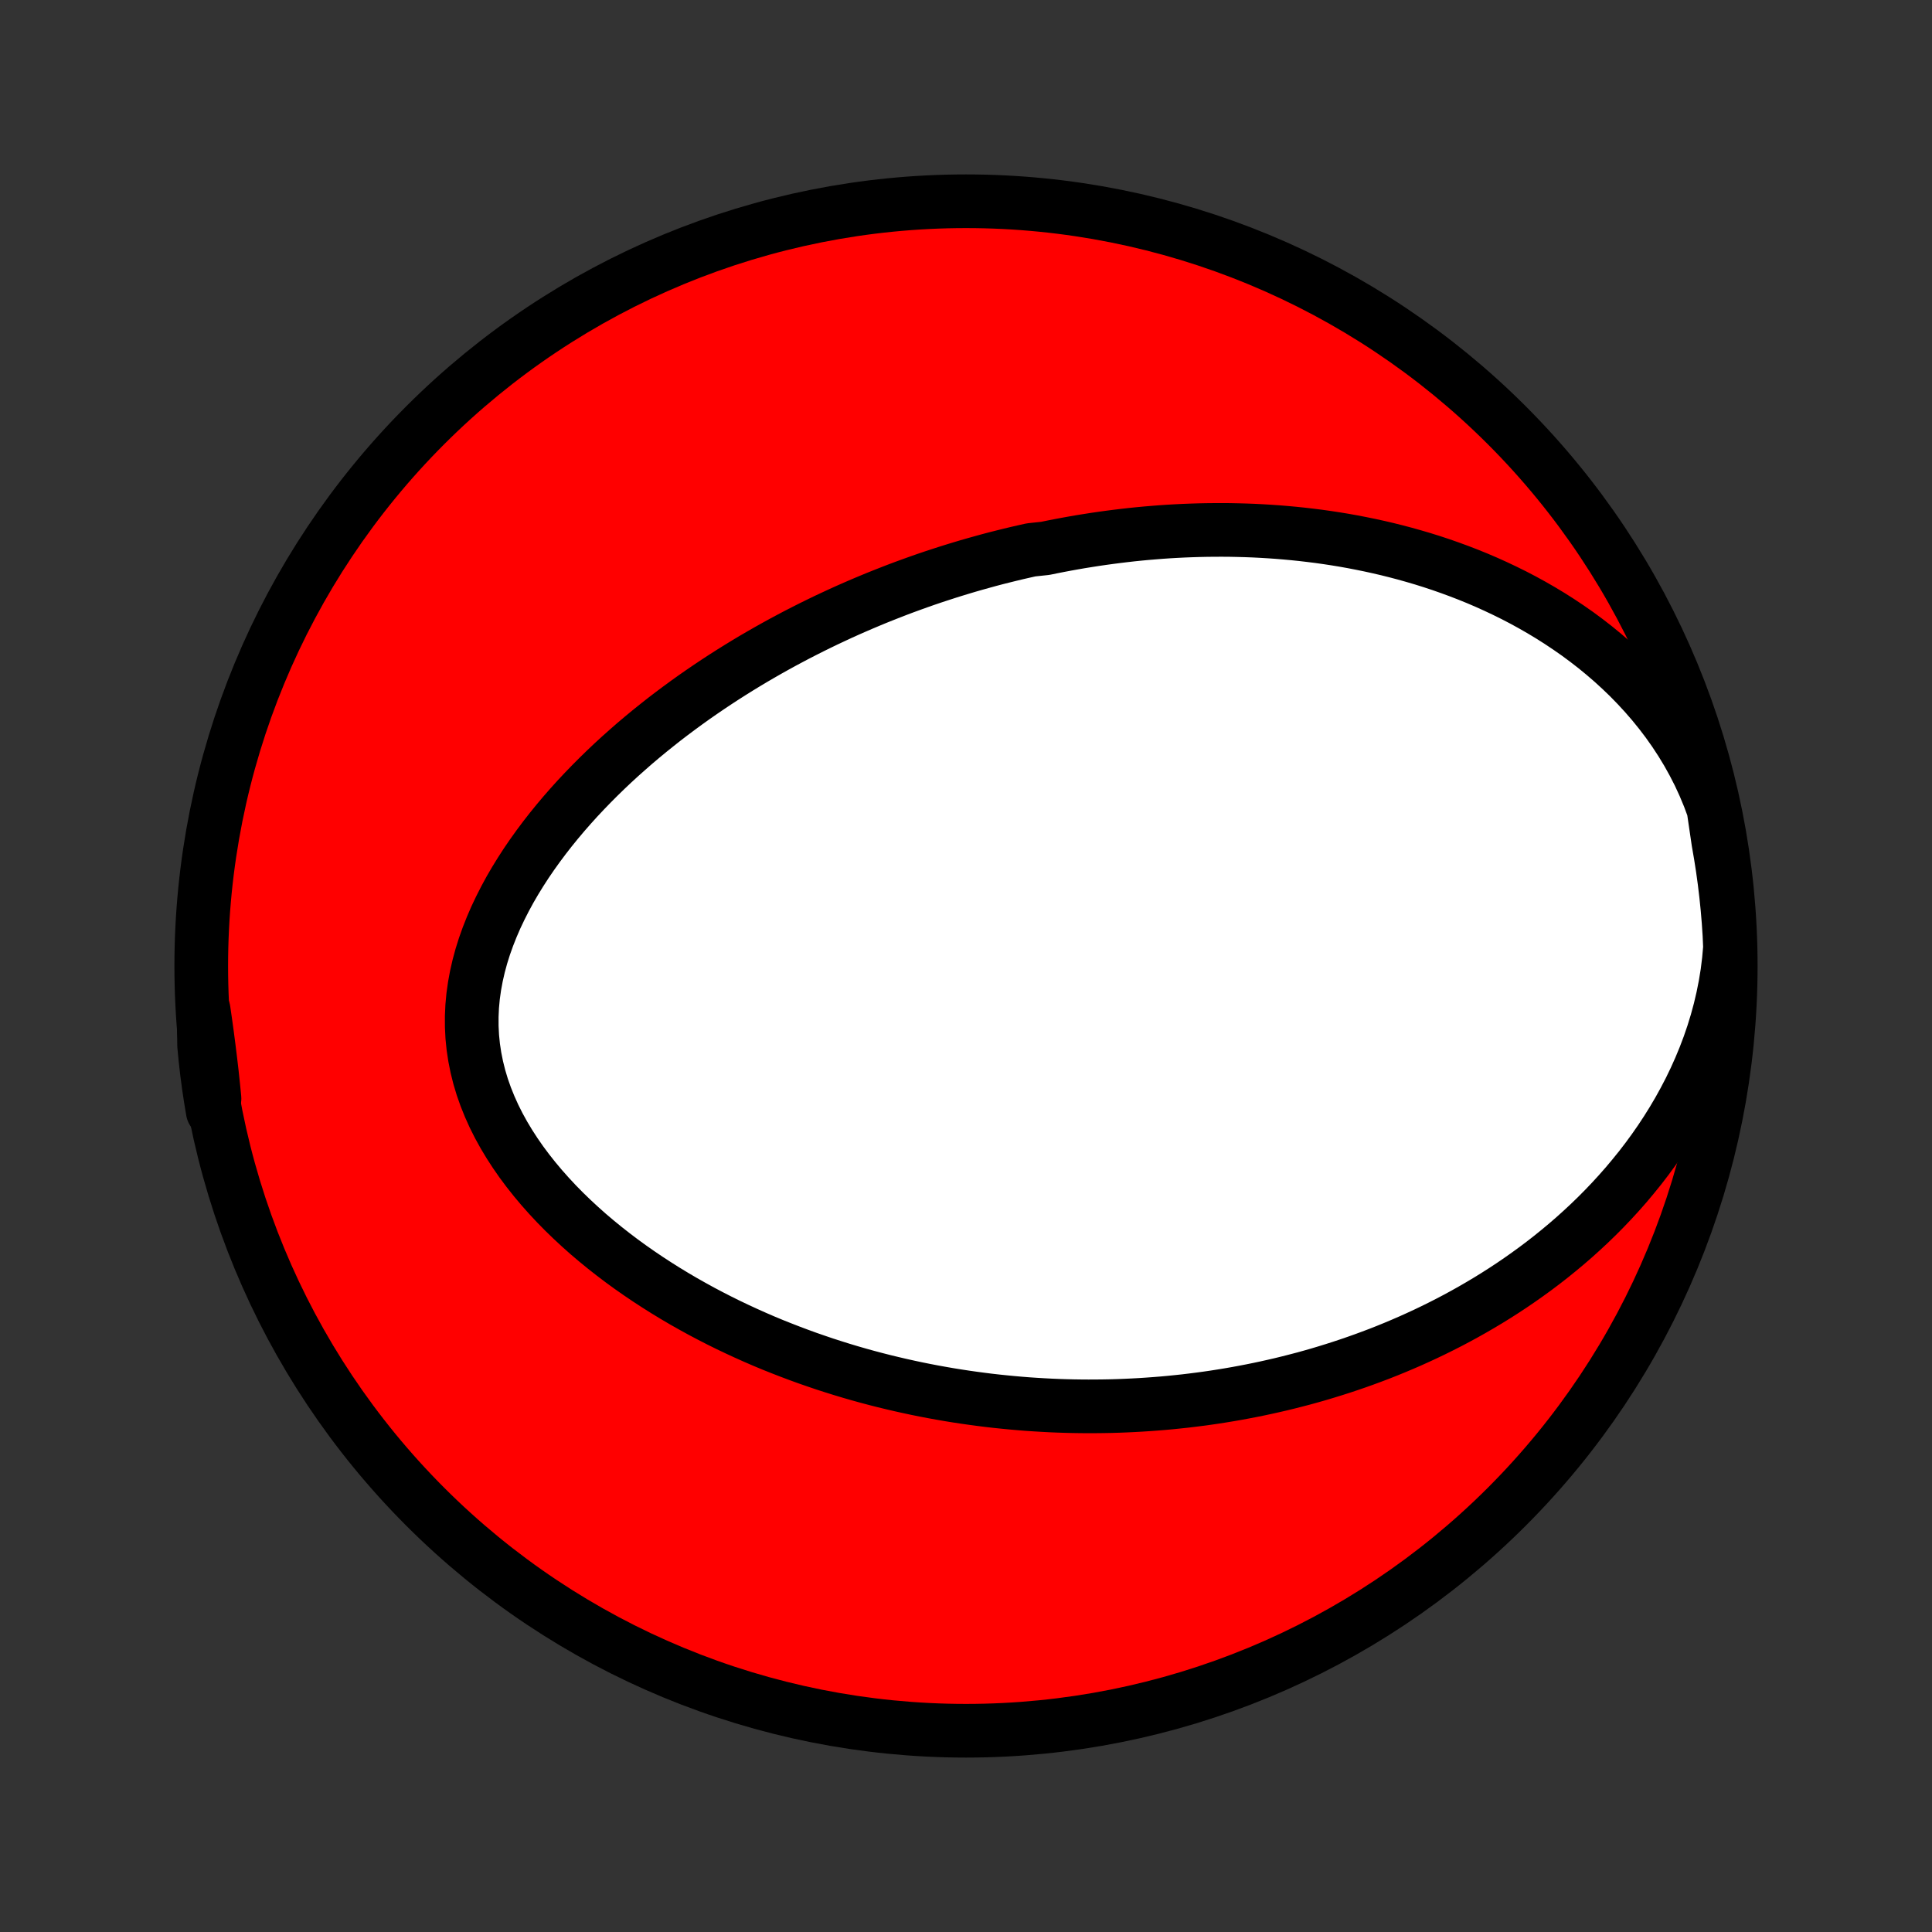 <?xml version="1.0" encoding="utf-8" standalone="no"?>
<!DOCTYPE svg PUBLIC "-//W3C//DTD SVG 1.1//EN"
  "http://www.w3.org/Graphics/SVG/1.1/DTD/svg11.dtd">
<!-- Created with matplotlib (http://matplotlib.org/) -->
<svg height="72pt" version="1.1" viewBox="0 0 72 72" width="72pt" xmlns="http://www.w3.org/2000/svg" xmlns:xlink="http://www.w3.org/1999/xlink">
 <rect x="0" y="0" width="72" height="72" fill="#333333" stroke="none"/>
 <defs>
  <style type="text/css">
*{stroke-linecap:butt;stroke-linejoin:round;}
  </style>
 </defs>
 <g id="figure_1">
  <g id="patch_1">
   <path d="
M0 72
L72 72
L72 0
L0 0
z
" style="fill:none;"/>
  </g>
  <g id="axes_1">
   <g id="PatchCollection_1">
    <defs>
     <path d="
M36 -7.5
C43.558 -7.5 50.808 -10.503 56.153 -15.848
C61.497 -21.192 64.5 -28.442 64.5 -36
C64.5 -43.558 61.497 -50.808 56.153 -56.153
C50.808 -61.497 43.558 -64.5 36 -64.5
C28.442 -64.5 21.192 -61.497 15.848 -56.153
C10.503 -50.808 7.5 -43.558 7.5 -36
C7.5 -28.442 10.503 -21.192 15.848 -15.848
C21.192 -10.503 28.442 -7.5 36 -7.5
z
" id="C0_0_a811fe30f3"/>
     <path d="
M63.855 -41.862
L63.692 -42.302
L63.513 -42.732
L63.319 -43.153
L63.109 -43.563
L62.886 -43.964
L62.65 -44.353
L62.402 -44.731
L62.143 -45.098
L61.873 -45.453
L61.594 -45.797
L61.306 -46.129
L61.011 -46.449
L60.709 -46.759
L60.4 -47.056
L60.086 -47.343
L59.766 -47.619
L59.443 -47.884
L59.115 -48.138
L58.785 -48.382
L58.451 -48.615
L58.115 -48.839
L57.778 -49.053
L57.438 -49.258
L57.098 -49.453
L56.757 -49.64
L56.415 -49.818
L56.073 -49.987
L55.732 -50.148
L55.39 -50.302
L55.049 -50.448
L54.709 -50.586
L54.369 -50.717
L54.031 -50.841
L53.694 -50.959
L53.358 -51.07
L53.023 -51.175
L52.69 -51.273
L52.359 -51.366
L52.029 -51.453
L51.701 -51.535
L51.375 -51.611
L51.051 -51.682
L50.728 -51.748
L50.408 -51.81
L50.089 -51.867
L49.773 -51.919
L49.458 -51.967
L49.145 -52.011
L48.834 -52.05
L48.526 -52.086
L48.219 -52.118
L47.914 -52.146
L47.611 -52.171
L47.309 -52.192
L47.01 -52.21
L46.712 -52.225
L46.417 -52.236
L46.123 -52.244
L45.83 -52.25
L45.54 -52.252
L45.251 -52.251
L44.964 -52.248
L44.678 -52.242
L44.394 -52.233
L44.111 -52.222
L43.829 -52.208
L43.549 -52.192
L43.271 -52.173
L42.993 -52.151
L42.717 -52.128
L42.442 -52.102
L42.168 -52.074
L41.896 -52.043
L41.624 -52.01
L41.353 -51.975
L41.083 -51.938
L40.815 -51.899
L40.547 -51.857
L40.279 -51.814
L40.013 -51.768
L39.747 -51.72
L39.482 -51.67
L39.217 -51.618
L38.953 -51.564
L38.426 -51.508
L38.163 -51.449
L37.901 -51.389
L37.639 -51.326
L37.377 -51.261
L37.115 -51.195
L36.854 -51.126
L36.593 -51.054
L36.331 -50.981
L36.07 -50.906
L35.809 -50.828
L35.547 -50.748
L35.286 -50.666
L35.024 -50.581
L34.762 -50.495
L34.5 -50.406
L34.238 -50.314
L33.976 -50.22
L33.713 -50.124
L33.449 -50.025
L33.186 -49.923
L32.922 -49.819
L32.657 -49.713
L32.392 -49.603
L32.126 -49.491
L31.86 -49.376
L31.594 -49.259
L31.326 -49.138
L31.059 -49.014
L30.79 -48.888
L30.521 -48.758
L30.251 -48.625
L29.981 -48.489
L29.71 -48.35
L29.439 -48.207
L29.166 -48.061
L28.893 -47.911
L28.62 -47.758
L28.346 -47.601
L28.071 -47.441
L27.796 -47.276
L27.521 -47.108
L27.244 -46.935
L26.968 -46.759
L26.691 -46.578
L26.414 -46.393
L26.137 -46.204
L25.86 -46.011
L25.582 -45.812
L25.305 -45.609
L25.028 -45.402
L24.751 -45.19
L24.475 -44.972
L24.199 -44.75
L23.924 -44.523
L23.65 -44.291
L23.378 -44.053
L23.106 -43.811
L22.836 -43.563
L22.568 -43.309
L22.302 -43.05
L22.039 -42.786
L21.778 -42.516
L21.52 -42.241
L21.266 -41.96
L21.015 -41.673
L20.769 -41.381
L20.527 -41.083
L20.29 -40.779
L20.059 -40.47
L19.834 -40.156
L19.615 -39.836
L19.404 -39.51
L19.2 -39.179
L19.005 -38.844
L18.82 -38.503
L18.644 -38.157
L18.478 -37.807
L18.325 -37.453
L18.183 -37.094
L18.054 -36.732
L17.939 -36.366
L17.839 -35.997
L17.754 -35.625
L17.685 -35.251
L17.632 -34.874
L17.597 -34.497
L17.58 -34.119
L17.581 -33.74
L17.6 -33.361
L17.638 -32.983
L17.695 -32.607
L17.77 -32.232
L17.863 -31.86
L17.974 -31.49
L18.103 -31.124
L18.249 -30.762
L18.41 -30.404
L18.587 -30.051
L18.779 -29.703
L18.985 -29.36
L19.203 -29.024
L19.433 -28.693
L19.675 -28.369
L19.927 -28.051
L20.189 -27.739
L20.459 -27.435
L20.737 -27.137
L21.023 -26.846
L21.315 -26.563
L21.614 -26.286
L21.917 -26.016
L22.226 -25.754
L22.539 -25.498
L22.855 -25.25
L23.175 -25.008
L23.497 -24.774
L23.823 -24.546
L24.15 -24.325
L24.479 -24.111
L24.809 -23.903
L25.14 -23.702
L25.472 -23.507
L25.805 -23.319
L26.138 -23.136
L26.471 -22.96
L26.803 -22.79
L27.136 -22.625
L27.468 -22.467
L27.799 -22.314
L28.13 -22.166
L28.46 -22.023
L28.789 -21.886
L29.117 -21.755
L29.444 -21.628
L29.769 -21.506
L30.093 -21.388
L30.416 -21.276
L30.737 -21.167
L31.057 -21.064
L31.376 -20.964
L31.693 -20.869
L32.008 -20.778
L32.322 -20.691
L32.635 -20.608
L32.945 -20.529
L33.255 -20.454
L33.563 -20.382
L33.869 -20.314
L34.174 -20.249
L34.477 -20.188
L34.779 -20.13
L35.079 -20.076
L35.378 -20.024
L35.676 -19.976
L35.972 -19.931
L36.267 -19.889
L36.56 -19.85
L36.853 -19.813
L37.144 -19.78
L37.434 -19.75
L37.723 -19.722
L38.01 -19.697
L38.297 -19.674
L38.583 -19.655
L38.867 -19.638
L39.151 -19.623
L39.434 -19.611
L39.716 -19.602
L39.997 -19.595
L40.278 -19.591
L40.557 -19.589
L40.837 -19.59
L41.115 -19.593
L41.393 -19.598
L41.671 -19.606
L41.948 -19.617
L42.224 -19.63
L42.501 -19.645
L42.776 -19.663
L43.052 -19.683
L43.328 -19.705
L43.603 -19.73
L43.878 -19.758
L44.153 -19.787
L44.428 -19.82
L44.703 -19.855
L44.978 -19.892
L45.253 -19.932
L45.528 -19.975
L45.803 -20.02
L46.079 -20.068
L46.355 -20.119
L46.631 -20.172
L46.907 -20.228
L47.184 -20.287
L47.461 -20.349
L47.739 -20.413
L48.017 -20.481
L48.295 -20.552
L48.575 -20.625
L48.854 -20.702
L49.135 -20.782
L49.415 -20.866
L49.697 -20.953
L49.979 -21.043
L50.262 -21.137
L50.545 -21.234
L50.829 -21.335
L51.114 -21.44
L51.4 -21.548
L51.686 -21.661
L51.973 -21.778
L52.26 -21.899
L52.549 -22.024
L52.837 -22.154
L53.127 -22.288
L53.417 -22.427
L53.708 -22.571
L53.999 -22.719
L54.291 -22.873
L54.583 -23.032
L54.875 -23.196
L55.168 -23.366
L55.461 -23.541
L55.754 -23.722
L56.047 -23.909
L56.34 -24.102
L56.633 -24.302
L56.925 -24.508
L57.217 -24.72
L57.508 -24.939
L57.798 -25.165
L58.087 -25.399
L58.375 -25.639
L58.662 -25.887
L58.946 -26.143
L59.229 -26.406
L59.509 -26.677
L59.787 -26.957
L60.062 -27.245
L60.333 -27.541
L60.601 -27.845
L60.864 -28.159
L61.124 -28.48
L61.378 -28.811
L61.627 -29.151
L61.87 -29.5
L62.106 -29.858
L62.335 -30.224
L62.557 -30.6
L62.77 -30.985
L62.975 -31.378
L63.17 -31.781
L63.354 -32.191
L63.528 -32.611
L63.69 -33.038
L63.839 -33.473
L63.975 -33.916
L64.097 -34.365
L64.204 -34.821
L64.296 -35.282
L64.372 -35.748
L64.43 -36.219
L64.472 -36.694
L64.451 -37.171
L64.418 -37.668
L64.376 -38.164
L64.325 -38.66
L64.266 -39.154
L64.198 -39.648
L64.121 -40.141
L64.036 -40.632
z
" id="C0_1_9324d54dd5"/>
     <path d="
M7.59 -34.356
L7.658 -33.883
L7.723 -33.411
L7.784 -32.94
L7.842 -32.47
L7.897 -32
L7.947 -31.53
L7.994 -31.061
L7.928 -30.592
L7.847 -31.078
L7.774 -31.568
L7.709 -32.06
L7.653 -32.553
L7.606 -33.048
z
" id="C0_2_b01680e4a3"/>
    </defs>
    <g clip-path="url(#p1bffca34e9)">
     <use style="fill:#ff0000;stroke:#000000;stroke-width:2.0;" x="0.0" xlink:href="#C0_0_a811fe30f3" y="72.0"/>
    </g>
    <g clip-path="url(#p1bffca34e9)">
     <use style="fill:#ffffff;stroke:#000000;stroke-width:2.0;" x="0.0" xlink:href="#C0_1_9324d54dd5" y="72.0"/>
    </g>
    <g clip-path="url(#p1bffca34e9)">
     <use style="fill:#ffffff;stroke:#000000;stroke-width:2.0;" x="0.0" xlink:href="#C0_2_b01680e4a3" y="72.0"/>
    </g>
   </g>
  </g>
 </g>
 <defs>
  <clipPath id="p1bffca34e9">
   <rect height="72.0" width="72.0" x="0.0" y="0.0"/>
  </clipPath>
 </defs>
</svg>
